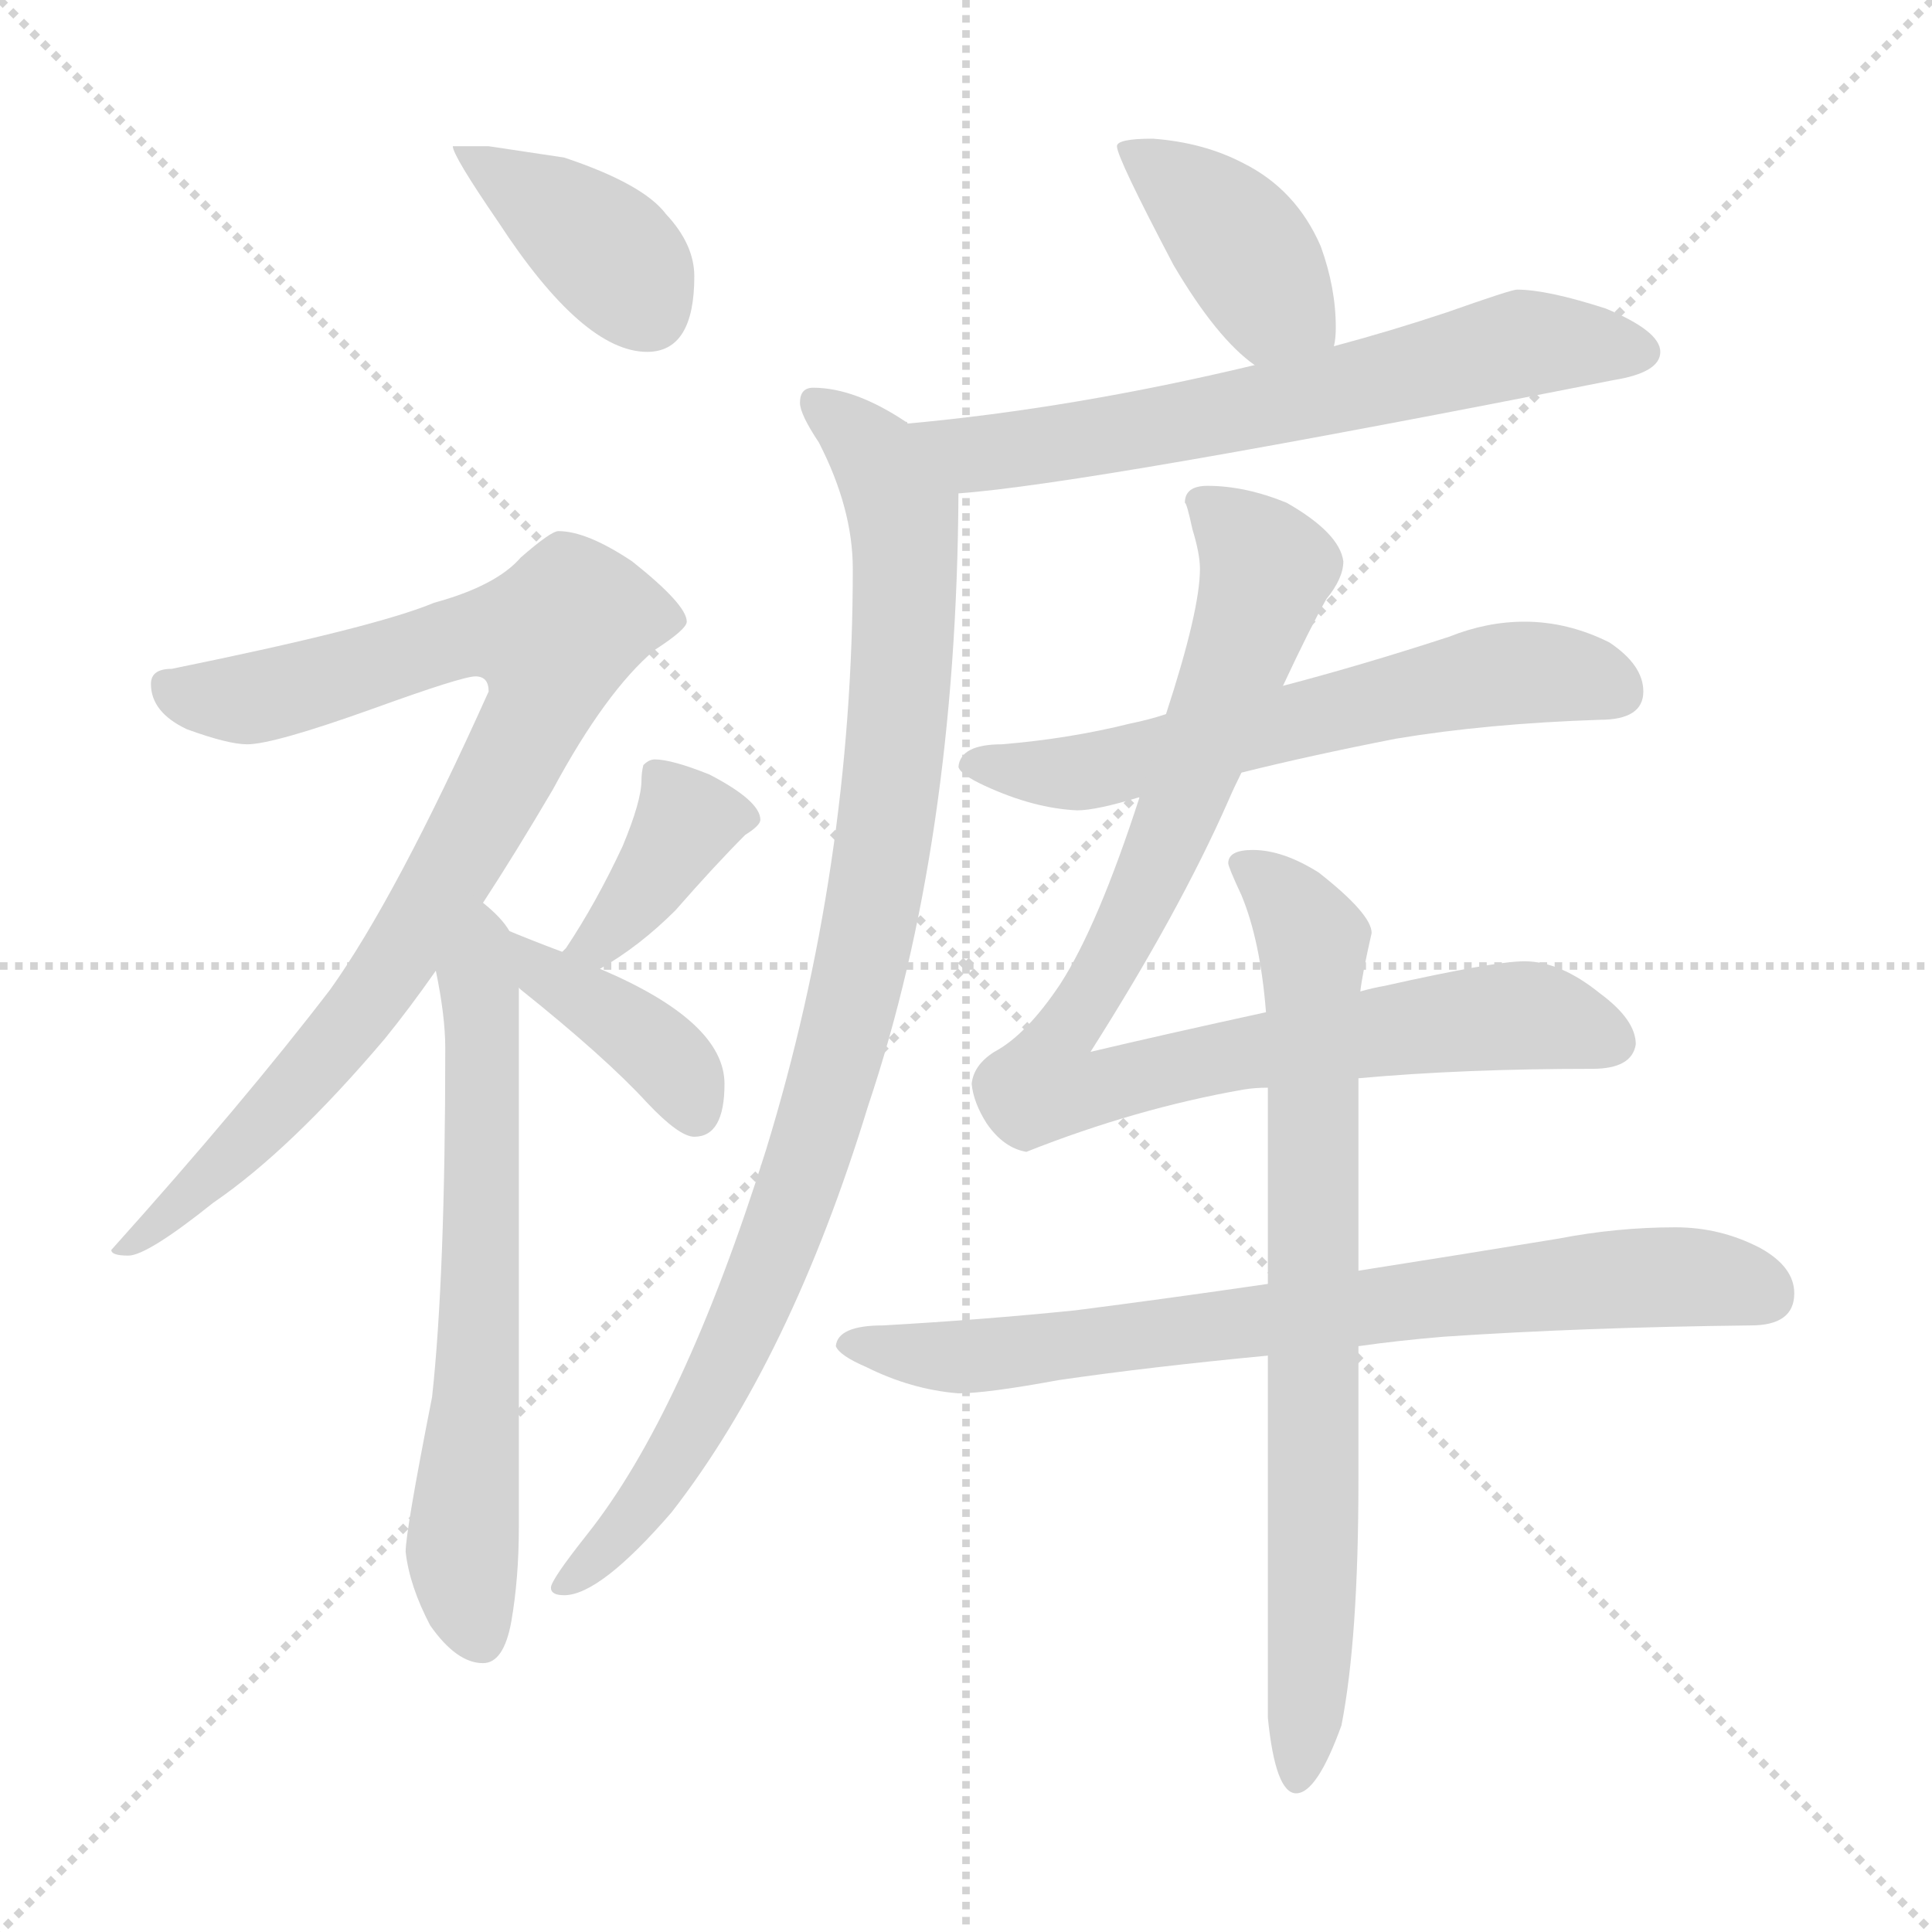 <svg xmlns="http://www.w3.org/2000/svg" version="1.1" viewBox="0 0 1024 1024">
  <g stroke="lightgray" stroke-dasharray="1,1" stroke-width="1" transform="scale(4, 4)">
    <line x1="0" y1="0" x2="256" y2="256" />
    <line x1="256" y1="0" x2="0" y2="256" />
    <line x1="128" y1="0" x2="128" y2="256" />
    <line x1="0" y1="128" x2="256" y2="128" />
  </g>
  <g transform="scale(1.0, -1.0) translate(0.0, -800.50)">
    <style type="text/css">
      
        @keyframes keyframes0 {
          from {
            stroke: blue;
            stroke-dashoffset: 388;
            stroke-width: 128;
          }
          56% {
            animation-timing-function: step-end;
            stroke: blue;
            stroke-dashoffset: 0;
            stroke-width: 128;
          }
          to {
            stroke: black;
            stroke-width: 1024;
          }
        }
        #make-me-a-hanzi-animation-0 {
          animation: keyframes0 0.566s both;
          animation-delay: 0s;
          animation-timing-function: linear;
        }
      
        @keyframes keyframes1 {
          from {
            stroke: blue;
            stroke-dashoffset: 862;
            stroke-width: 128;
          }
          74% {
            animation-timing-function: step-end;
            stroke: blue;
            stroke-dashoffset: 0;
            stroke-width: 128;
          }
          to {
            stroke: black;
            stroke-width: 1024;
          }
        }
        #make-me-a-hanzi-animation-1 {
          animation: keyframes1 0.951s both;
          animation-delay: 0.566s;
          animation-timing-function: linear;
        }
      
        @keyframes keyframes2 {
          from {
            stroke: blue;
            stroke-dashoffset: 638;
            stroke-width: 128;
          }
          67% {
            animation-timing-function: step-end;
            stroke: blue;
            stroke-dashoffset: 0;
            stroke-width: 128;
          }
          to {
            stroke: black;
            stroke-width: 1024;
          }
        }
        #make-me-a-hanzi-animation-2 {
          animation: keyframes2 0.769s both;
          animation-delay: 1.517s;
          animation-timing-function: linear;
        }
      
        @keyframes keyframes3 {
          from {
            stroke: blue;
            stroke-dashoffset: 373;
            stroke-width: 128;
          }
          55% {
            animation-timing-function: step-end;
            stroke: blue;
            stroke-dashoffset: 0;
            stroke-width: 128;
          }
          to {
            stroke: black;
            stroke-width: 1024;
          }
        }
        #make-me-a-hanzi-animation-3 {
          animation: keyframes3 0.554s both;
          animation-delay: 2.286s;
          animation-timing-function: linear;
        }
      
        @keyframes keyframes4 {
          from {
            stroke: blue;
            stroke-dashoffset: 386;
            stroke-width: 128;
          }
          56% {
            animation-timing-function: step-end;
            stroke: blue;
            stroke-dashoffset: 0;
            stroke-width: 128;
          }
          to {
            stroke: black;
            stroke-width: 1024;
          }
        }
        #make-me-a-hanzi-animation-4 {
          animation: keyframes4 0.564s both;
          animation-delay: 2.84s;
          animation-timing-function: linear;
        }
      
        @keyframes keyframes5 {
          from {
            stroke: blue;
            stroke-dashoffset: 400;
            stroke-width: 128;
          }
          57% {
            animation-timing-function: step-end;
            stroke: blue;
            stroke-dashoffset: 0;
            stroke-width: 128;
          }
          to {
            stroke: black;
            stroke-width: 1024;
          }
        }
        #make-me-a-hanzi-animation-5 {
          animation: keyframes5 0.576s both;
          animation-delay: 3.404s;
          animation-timing-function: linear;
        }
      
        @keyframes keyframes6 {
          from {
            stroke: blue;
            stroke-dashoffset: 646;
            stroke-width: 128;
          }
          68% {
            animation-timing-function: step-end;
            stroke: blue;
            stroke-dashoffset: 0;
            stroke-width: 128;
          }
          to {
            stroke: black;
            stroke-width: 1024;
          }
        }
        #make-me-a-hanzi-animation-6 {
          animation: keyframes6 0.776s both;
          animation-delay: 3.98s;
          animation-timing-function: linear;
        }
      
        @keyframes keyframes7 {
          from {
            stroke: blue;
            stroke-dashoffset: 943;
            stroke-width: 128;
          }
          75% {
            animation-timing-function: step-end;
            stroke: blue;
            stroke-dashoffset: 0;
            stroke-width: 128;
          }
          to {
            stroke: black;
            stroke-width: 1024;
          }
        }
        #make-me-a-hanzi-animation-7 {
          animation: keyframes7 1.017s both;
          animation-delay: 4.755s;
          animation-timing-function: linear;
        }
      
        @keyframes keyframes8 {
          from {
            stroke: blue;
            stroke-dashoffset: 602;
            stroke-width: 128;
          }
          66% {
            animation-timing-function: step-end;
            stroke: blue;
            stroke-dashoffset: 0;
            stroke-width: 128;
          }
          to {
            stroke: black;
            stroke-width: 1024;
          }
        }
        #make-me-a-hanzi-animation-8 {
          animation: keyframes8 0.74s both;
          animation-delay: 5.773s;
          animation-timing-function: linear;
        }
      
        @keyframes keyframes9 {
          from {
            stroke: blue;
            stroke-dashoffset: 904;
            stroke-width: 128;
          }
          75% {
            animation-timing-function: step-end;
            stroke: blue;
            stroke-dashoffset: 0;
            stroke-width: 128;
          }
          to {
            stroke: black;
            stroke-width: 1024;
          }
        }
        #make-me-a-hanzi-animation-9 {
          animation: keyframes9 0.986s both;
          animation-delay: 6.513s;
          animation-timing-function: linear;
        }
      
        @keyframes keyframes10 {
          from {
            stroke: blue;
            stroke-dashoffset: 743;
            stroke-width: 128;
          }
          71% {
            animation-timing-function: step-end;
            stroke: blue;
            stroke-dashoffset: 0;
            stroke-width: 128;
          }
          to {
            stroke: black;
            stroke-width: 1024;
          }
        }
        #make-me-a-hanzi-animation-10 {
          animation: keyframes10 0.855s both;
          animation-delay: 7.498s;
          animation-timing-function: linear;
        }
      
        @keyframes keyframes11 {
          from {
            stroke: blue;
            stroke-dashoffset: 756;
            stroke-width: 128;
          }
          71% {
            animation-timing-function: step-end;
            stroke: blue;
            stroke-dashoffset: 0;
            stroke-width: 128;
          }
          to {
            stroke: black;
            stroke-width: 1024;
          }
        }
        #make-me-a-hanzi-animation-11 {
          animation: keyframes11 0.865s both;
          animation-delay: 8.353s;
          animation-timing-function: linear;
        }
      
    </style>
    
      <path d="M 259 723 L 240 723 Q 240 718 264 683 Q 309 614 343 614 Q 368 614 368 654 Q 368 671 353 687 Q 341 703 299 717 L 259 723 Z" fill="lightgray" />
    
      <path d="M 296 519 Q 292 519 276 505 Q 263 490 230 481 Q 199 468 91 446 Q 80 446 80 438 Q 80 423 99 414 Q 121 406 131 406 Q 145 406 198 425 Q 245 442 252 442 Q 259 442 259 434 Q 210 325 175 276 Q 129 216 59 138 Q 59 135 68 135 Q 78 135 113 163 Q 154 191 204 250 Q 217 266 231 286 L 256 322 Q 273 348 293 382 Q 321 434 347 456 Q 364 467 364 471 Q 364 480 335 503 Q 311 519 296 519 Z" fill="lightgray" />
    
      <path d="M 231 286 Q 236 262 236 245 Q 236 124 229 60 Q 215 -11 215 -22 Q 217 -40 228 -61 Q 242 -81 256 -81 Q 267 -81 271 -59 Q 275 -36 275 -9 L 275 277 L 270 307 Q 266 314 256 322 C 234 342 225 315 231 286 Z" fill="lightgray" />
    
      <path d="M 318 287 Q 339 299 358 318 Q 379 342 395 358 Q 403 363 403 366 Q 403 376 376 390 Q 356 398 347 398 Q 344 398 341 395 Q 340 391 340 387 Q 340 376 330 352 Q 316 322 300 298 L 298 296 C 279 273 292 272 318 287 Z" fill="lightgray" />
    
      <path d="M 275 277 L 276 276 Q 321 240 343 216 Q 360 198 368 198 Q 384 198 384 226 Q 384 259 318 287 L 298 296 Q 282 302 270 307 C 242 318 252 296 275 277 Z" fill="lightgray" />
    
      <path d="M 611 727 Q 592 727 592 723 Q 592 717 622 660 Q 645 621 665 607 C 689 589 703 587 707 617 Q 708 621 708 627 Q 708 648 700 670 Q 687 700 659 714 Q 638 725 611 727 Z" fill="lightgray" />
    
      <path d="M 665 607 Q 569 584 481 576 C 451 573 478 536 508 539 Q 577 544 855 599 Q 880 603 880 614 Q 880 625 851 637 Q 820 647 804 647 Q 801 647 767 635 Q 737 625 707 617 L 665 607 Z" fill="lightgray" />
    
      <path d="M 481 576 Q 481 577 480 577 Q 453 595 431 595 Q 424 595 424 587 Q 424 581 434 566 Q 452 531 452 499 Q 452 341 406 191 Q 362 51 311 -13 Q 292 -37 292 -41 Q 292 -45 299 -45 Q 318 -45 356 -1 Q 419 80 460 214 Q 507 354 508 539 C 508 560 507 561 481 576 Z" fill="lightgray" />
    
      <path d="M 808 471 Q 788 471 768 463 Q 722 448 680 437 L 618 422 Q 609 419 599 417 Q 567 409 531 406 Q 509 406 508 394 Q 509 390 522 384 Q 548 372 571 371 Q 581 371 604 378 L 658 391 Q 694 400 740 409 Q 788 417 848 419 Q 871 419 871 434 Q 871 448 853 460 Q 831 471 808 471 Z" fill="lightgray" />
    
      <path d="M 680 437 Q 694 467 703 483 Q 712 494 712 503 Q 710 518 682 534 Q 660 543 640 543 Q 628 543 628 534 Q 629 534 632 520 Q 636 507 636 499 Q 636 477 618 422 L 604 378 Q 582 310 562 279 Q 544 252 527 243 Q 516 236 515 226 Q 516 216 523 205 Q 532 192 544 190 Q 602 213 659 223 Q 665 224 672 224 L 720 229 Q 775 234 844 234 Q 865 234 867 247 Q 867 260 848 274 Q 827 291 808 291 Q 792 291 734 278 Q 728 277 721 275 L 671 264 Q 616 252 578 243 Q 625 317 651 376 Q 654 383 658 391 L 680 437 Z" fill="lightgray" />
    
      <path d="M 672 120 Q 617 112 570 106 Q 521 101 468 98 Q 444 98 443 87 Q 445 82 459 76 Q 483 64 508 62 Q 523 62 561 69 Q 609 76 672 82 L 720 87 Q 741 90 765 92 Q 839 97 928 98 Q 951 98 951 115 Q 951 129 933 139 Q 912 150 888 150 Q 857 150 826 144 Q 771 135 720 127 L 672 120 Z" fill="lightgray" />
    
      <path d="M 672 224 L 672 120 L 672 82 L 672 -110 Q 676 -150 687 -150 Q 698 -150 711 -114 Q 720 -68 720 16 L 720 87 L 720 127 L 720 229 L 721 275 Q 722 284 727 306 Q 727 316 699 338 Q 680 350 664 350 Q 651 350 651 343 Q 651 341 658 326 Q 668 302 671 264 L 672 224 Z" fill="lightgray" />
    
    
      <clipPath id="make-me-a-hanzi-clip-0">
        <path d="M 259 723 L 240 723 Q 240 718 264 683 Q 309 614 343 614 Q 368 614 368 654 Q 368 671 353 687 Q 341 703 299 717 L 259 723 Z" />
      </clipPath>
      <path clip-path="url(#make-me-a-hanzi-clip-0)" d="M 245 721 L 320 669 L 344 636" fill="none" id="make-me-a-hanzi-animation-0" stroke-dasharray="260 520" stroke-linecap="round" />
    
      <clipPath id="make-me-a-hanzi-clip-1">
        <path d="M 296 519 Q 292 519 276 505 Q 263 490 230 481 Q 199 468 91 446 Q 80 446 80 438 Q 80 423 99 414 Q 121 406 131 406 Q 145 406 198 425 Q 245 442 252 442 Q 259 442 259 434 Q 210 325 175 276 Q 129 216 59 138 Q 59 135 68 135 Q 78 135 113 163 Q 154 191 204 250 Q 217 266 231 286 L 256 322 Q 273 348 293 382 Q 321 434 347 456 Q 364 467 364 471 Q 364 480 335 503 Q 311 519 296 519 Z" />
      </clipPath>
      <path clip-path="url(#make-me-a-hanzi-clip-1)" d="M 91 434 L 138 431 L 245 463 L 293 462 L 284 420 L 201 278 L 99 164 L 66 143" fill="none" id="make-me-a-hanzi-animation-1" stroke-dasharray="734 1468" stroke-linecap="round" />
    
      <clipPath id="make-me-a-hanzi-clip-2">
        <path d="M 231 286 Q 236 262 236 245 Q 236 124 229 60 Q 215 -11 215 -22 Q 217 -40 228 -61 Q 242 -81 256 -81 Q 267 -81 271 -59 Q 275 -36 275 -9 L 275 277 L 270 307 Q 266 314 256 322 C 234 342 225 315 231 286 Z" />
      </clipPath>
      <path clip-path="url(#make-me-a-hanzi-clip-2)" d="M 256 313 L 255 110 L 245 -16 L 254 -68" fill="none" id="make-me-a-hanzi-animation-2" stroke-dasharray="510 1020" stroke-linecap="round" />
    
      <clipPath id="make-me-a-hanzi-clip-3">
        <path d="M 318 287 Q 339 299 358 318 Q 379 342 395 358 Q 403 363 403 366 Q 403 376 376 390 Q 356 398 347 398 Q 344 398 341 395 Q 340 391 340 387 Q 340 376 330 352 Q 316 322 300 298 L 298 296 C 279 273 292 272 318 287 Z" />
      </clipPath>
      <path clip-path="url(#make-me-a-hanzi-clip-3)" d="M 394 367 L 363 363 L 333 318 L 317 301 L 309 301" fill="none" id="make-me-a-hanzi-animation-3" stroke-dasharray="245 490" stroke-linecap="round" />
    
      <clipPath id="make-me-a-hanzi-clip-4">
        <path d="M 275 277 L 276 276 Q 321 240 343 216 Q 360 198 368 198 Q 384 198 384 226 Q 384 259 318 287 L 298 296 Q 282 302 270 307 C 242 318 252 296 275 277 Z" />
      </clipPath>
      <path clip-path="url(#make-me-a-hanzi-clip-4)" d="M 275 300 L 292 281 L 347 245 L 368 212" fill="none" id="make-me-a-hanzi-animation-4" stroke-dasharray="258 516" stroke-linecap="round" />
    
      <clipPath id="make-me-a-hanzi-clip-5">
        <path d="M 611 727 Q 592 727 592 723 Q 592 717 622 660 Q 645 621 665 607 C 689 589 703 587 707 617 Q 708 621 708 627 Q 708 648 700 670 Q 687 700 659 714 Q 638 725 611 727 Z" />
      </clipPath>
      <path clip-path="url(#make-me-a-hanzi-clip-5)" d="M 596 722 L 634 696 L 675 642 L 698 623" fill="none" id="make-me-a-hanzi-animation-5" stroke-dasharray="272 544" stroke-linecap="round" />
    
      <clipPath id="make-me-a-hanzi-clip-6">
        <path d="M 665 607 Q 569 584 481 576 C 451 573 478 536 508 539 Q 577 544 855 599 Q 880 603 880 614 Q 880 625 851 637 Q 820 647 804 647 Q 801 647 767 635 Q 737 625 707 617 L 665 607 Z" />
      </clipPath>
      <path clip-path="url(#make-me-a-hanzi-clip-6)" d="M 489 572 L 517 560 L 531 561 L 711 593 L 807 618 L 870 614" fill="none" id="make-me-a-hanzi-animation-6" stroke-dasharray="518 1036" stroke-linecap="round" />
    
      <clipPath id="make-me-a-hanzi-clip-7">
        <path d="M 481 576 Q 481 577 480 577 Q 453 595 431 595 Q 424 595 424 587 Q 424 581 434 566 Q 452 531 452 499 Q 452 341 406 191 Q 362 51 311 -13 Q 292 -37 292 -41 Q 292 -45 299 -45 Q 318 -45 356 -1 Q 419 80 460 214 Q 507 354 508 539 C 508 560 507 561 481 576 Z" />
      </clipPath>
      <path clip-path="url(#make-me-a-hanzi-clip-7)" d="M 434 585 L 463 559 L 479 529 L 476 415 L 455 282 L 420 162 L 390 88 L 340 -1 L 297 -40" fill="none" id="make-me-a-hanzi-animation-7" stroke-dasharray="815 1630" stroke-linecap="round" />
    
      <clipPath id="make-me-a-hanzi-clip-8">
        <path d="M 808 471 Q 788 471 768 463 Q 722 448 680 437 L 618 422 Q 609 419 599 417 Q 567 409 531 406 Q 509 406 508 394 Q 509 390 522 384 Q 548 372 571 371 Q 581 371 604 378 L 658 391 Q 694 400 740 409 Q 788 417 848 419 Q 871 419 871 434 Q 871 448 853 460 Q 831 471 808 471 Z" />
      </clipPath>
      <path clip-path="url(#make-me-a-hanzi-clip-8)" d="M 515 396 L 581 392 L 793 443 L 825 444 L 854 436" fill="none" id="make-me-a-hanzi-animation-8" stroke-dasharray="474 948" stroke-linecap="round" />
    
      <clipPath id="make-me-a-hanzi-clip-9">
        <path d="M 680 437 Q 694 467 703 483 Q 712 494 712 503 Q 710 518 682 534 Q 660 543 640 543 Q 628 543 628 534 Q 629 534 632 520 Q 636 507 636 499 Q 636 477 618 422 L 604 378 Q 582 310 562 279 Q 544 252 527 243 Q 516 236 515 226 Q 516 216 523 205 Q 532 192 544 190 Q 602 213 659 223 Q 665 224 672 224 L 720 229 Q 775 234 844 234 Q 865 234 867 247 Q 867 260 848 274 Q 827 291 808 291 Q 792 291 734 278 Q 728 277 721 275 L 671 264 Q 616 252 578 243 Q 625 317 651 376 Q 654 383 658 391 L 680 437 Z" />
      </clipPath>
      <path clip-path="url(#make-me-a-hanzi-clip-9)" d="M 640 530 L 672 499 L 619 355 L 561 250 L 556 224 L 574 222 L 666 244 L 786 261 L 828 259 L 854 249" fill="none" id="make-me-a-hanzi-animation-9" stroke-dasharray="776 1552" stroke-linecap="round" />
    
      <clipPath id="make-me-a-hanzi-clip-10">
        <path d="M 672 120 Q 617 112 570 106 Q 521 101 468 98 Q 444 98 443 87 Q 445 82 459 76 Q 483 64 508 62 Q 523 62 561 69 Q 609 76 672 82 L 720 87 Q 741 90 765 92 Q 839 97 928 98 Q 951 98 951 115 Q 951 129 933 139 Q 912 150 888 150 Q 857 150 826 144 Q 771 135 720 127 L 672 120 Z" />
      </clipPath>
      <path clip-path="url(#make-me-a-hanzi-clip-10)" d="M 450 88 L 512 81 L 852 123 L 894 124 L 933 116" fill="none" id="make-me-a-hanzi-animation-10" stroke-dasharray="615 1230" stroke-linecap="round" />
    
      <clipPath id="make-me-a-hanzi-clip-11">
        <path d="M 672 224 L 672 120 L 672 82 L 672 -110 Q 676 -150 687 -150 Q 698 -150 711 -114 Q 720 -68 720 16 L 720 87 L 720 127 L 720 229 L 721 275 Q 722 284 727 306 Q 727 316 699 338 Q 680 350 664 350 Q 651 350 651 343 Q 651 341 658 326 Q 668 302 671 264 L 672 224 Z" />
      </clipPath>
      <path clip-path="url(#make-me-a-hanzi-clip-11)" d="M 659 343 L 683 323 L 696 301 L 697 7 L 688 -142" fill="none" id="make-me-a-hanzi-animation-11" stroke-dasharray="628 1256" stroke-linecap="round" />
    
  </g>
</svg>